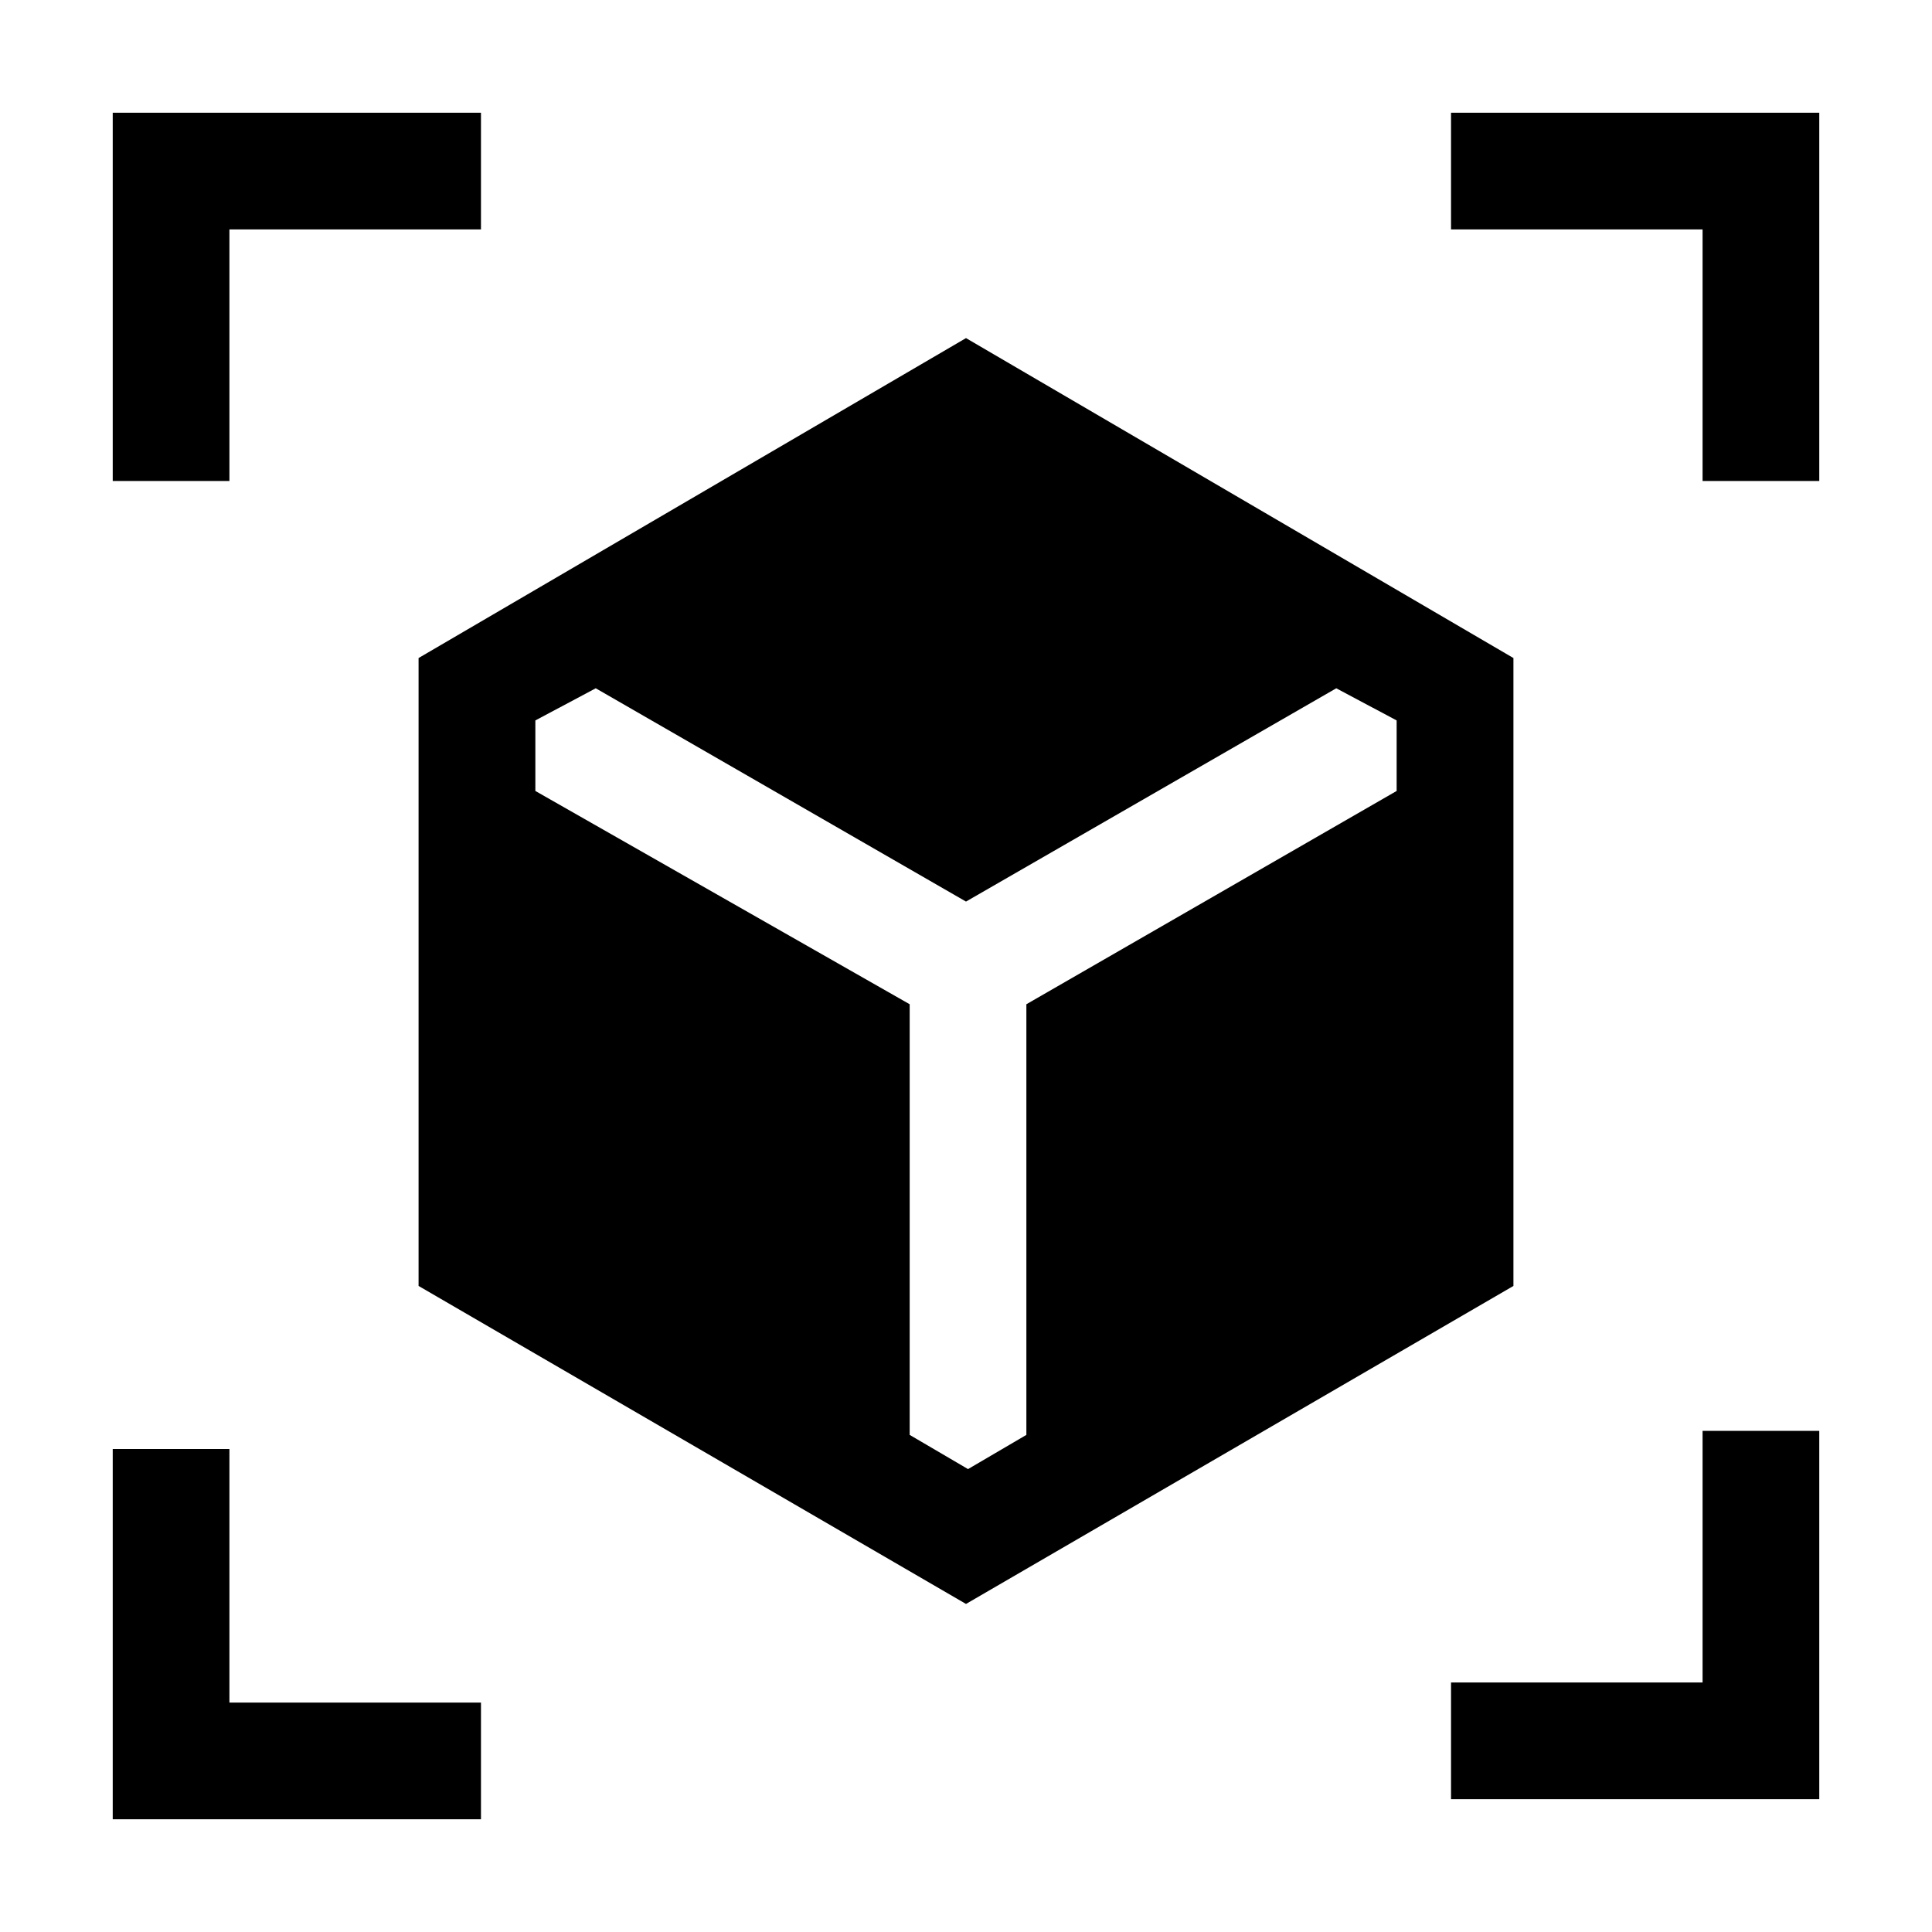<svg xmlns="http://www.w3.org/2000/svg" height="20" width="20"><path d="M10 16.604 4.333 13.312V6.812L10 3.5L15.667 6.812V13.312ZM1.167 4.979V1.167H4.979V2.375H2.375V4.979ZM4.979 18.833H1.167V15H2.375V17.625H4.979ZM15.021 18.625V17.417H17.625V14.812H18.833V18.625ZM17.625 4.979V2.375H15.021V1.167H18.833V4.979ZM10.021 15.208 10.625 14.854V10.396L14.458 8.188V7.458L13.833 7.125L10 9.333L6.167 7.125L5.542 7.458V8.188L9.417 10.396V14.854Z"/></svg>